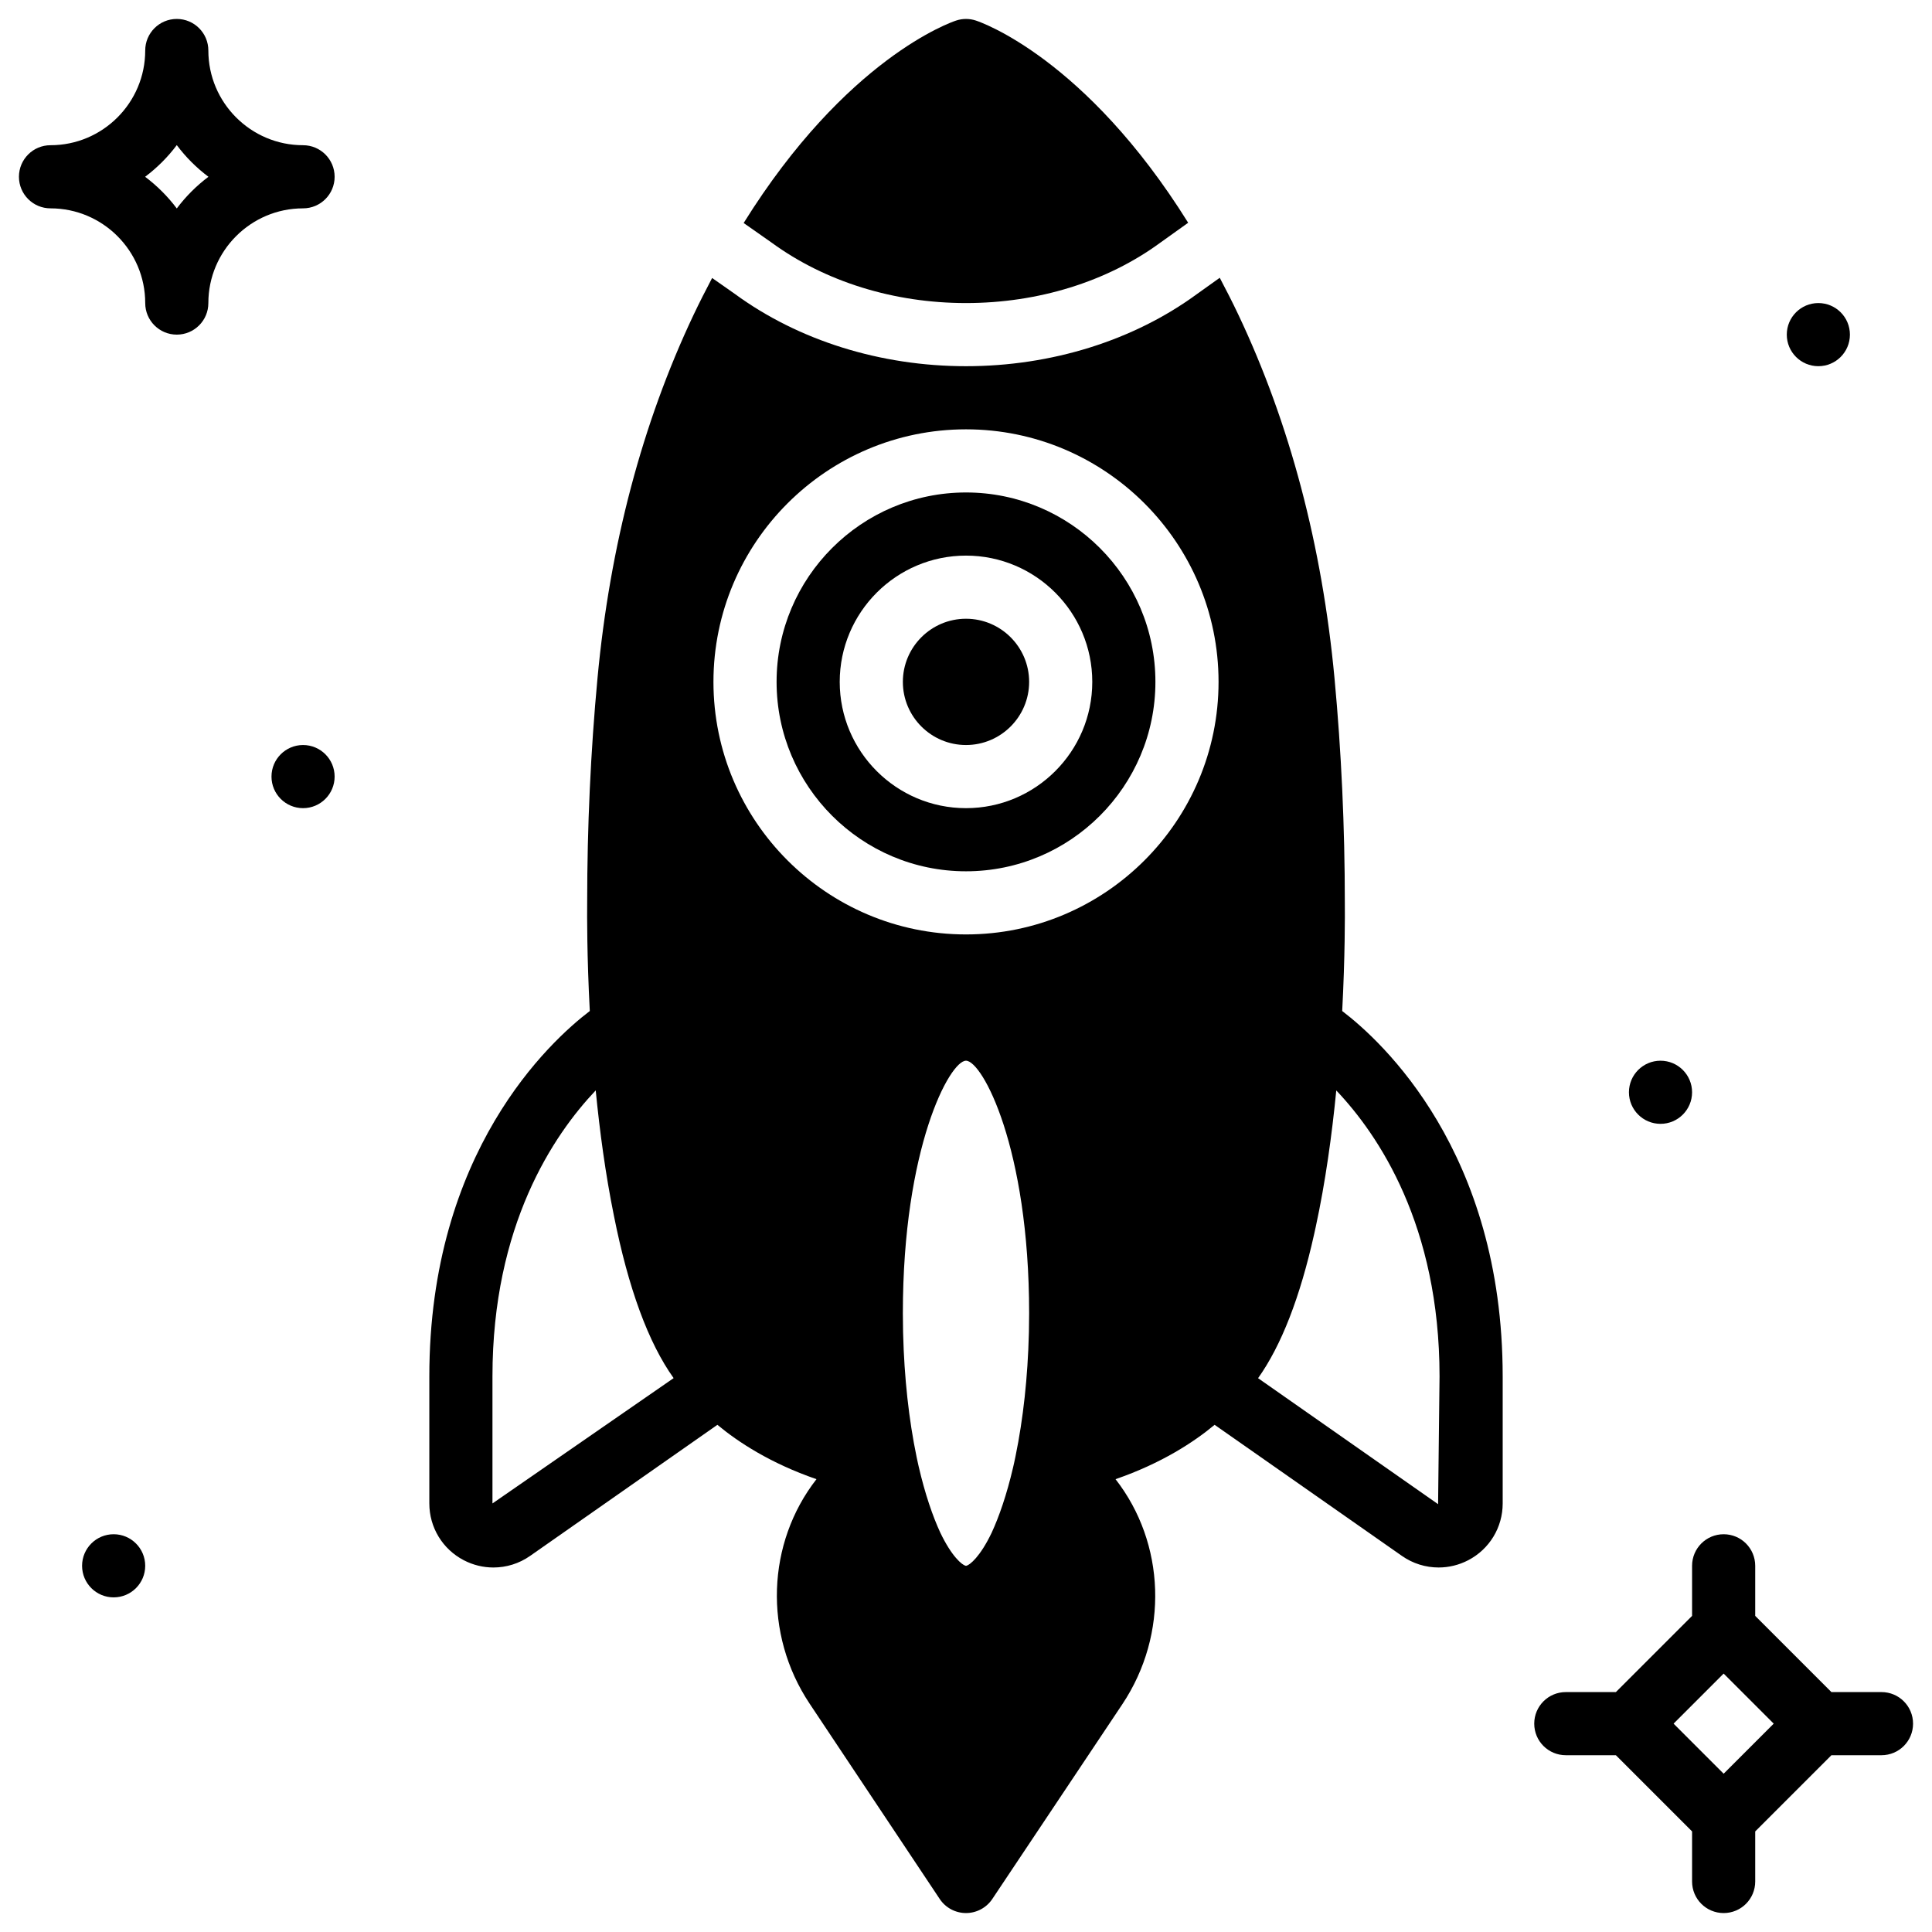 <!DOCTYPE svg PUBLIC "-//W3C//DTD SVG 1.1//EN" "http://www.w3.org/Graphics/SVG/1.1/DTD/svg11.dtd">
<!-- Uploaded to: SVG Repo, www.svgrepo.com, Transformed by: SVG Repo Mixer Tools -->
<svg fill="#000000" height="800px" width="800px" version="1.1" id="Layer_1" xmlns="http://www.w3.org/2000/svg" xmlns:xlink="http://www.w3.org/1999/xlink" viewBox="-5.12 -5.12 522.24 522.24" xml:space="preserve" stroke="#000000" stroke-width="0.005">
<g id="SVGRepo_bgCarrier" stroke-width="0"/>
<g id="SVGRepo_tracerCarrier" stroke-linecap="round" stroke-linejoin="round" stroke="#CCCCCC" stroke-width="33.792"/>
<g id="SVGRepo_iconCarrier"> <g> <g> <g> <circle cx="443.733" cy="290.133" r="8.533"/> <circle cx="486.4" cy="85.333" r="8.533"/> <circle cx="25.6" cy="418.133" r="8.533"/> <circle cx="76.8" cy="204.8" r="8.533"/> <path d="M76.8,34.133c-14.114,0-25.6-11.486-25.6-25.6C51.2,3.814,47.378,0,42.667,0c-4.71,0-8.533,3.814-8.533,8.533 c0,14.114-11.486,25.6-25.6,25.6C3.823,34.133,0,37.948,0,42.667S3.823,51.2,8.534,51.2c14.114,0,25.6,11.486,25.6,25.6 c0,4.719,3.823,8.533,8.533,8.533c4.71,0,8.533-3.814,8.533-8.533c0-14.114,11.486-25.6,25.6-25.6 c4.71,0,8.533-3.814,8.533-8.533S81.511,34.133,76.8,34.133z M42.667,51.226c-2.432-3.243-5.325-6.127-8.559-8.559 c3.234-2.432,6.127-5.316,8.559-8.559c2.432,3.243,5.316,6.127,8.559,8.559C47.983,45.099,45.099,47.983,42.667,51.226z"/> <path d="M503.466,452.267h-13.533l-20.6-20.6v-13.533c0-4.719-3.814-8.533-8.533-8.533c-4.719,0-8.533,3.814-8.533,8.533v13.535 l-20.599,20.599h-13.535c-4.719,0-8.533,3.814-8.533,8.533c0,4.719,3.814,8.533,8.533,8.533h13.535l20.599,20.599v13.535 c0,4.719,3.814,8.533,8.533,8.533c4.719,0,8.533-3.814,8.533-8.533v-13.533l20.6-20.6h13.533c4.719,0,8.533-3.814,8.533-8.533 C512,456.081,508.185,452.267,503.466,452.267z M460.8,474.334L447.267,460.8l13.534-13.534l13.534,13.534L460.8,474.334z"/> <path d="M357.691,268.169c0.777-14.728,0.743-25.923,0.709-29.278c0-20.497-0.939-40.917-2.79-60.698 c-3.354-35.814-12.075-68.83-25.924-98.116c-1.681-3.55-3.379-6.869-5.094-10.112l-6.178,4.412 c-17.126,12.553-39.322,19.49-62.413,19.49c-23.091,0-45.286-6.938-62.498-19.55l-6.127-4.292 c-1.698,3.226-3.388,6.528-5.06,10.052c-13.85,29.286-22.571,62.302-25.924,98.116c-1.852,19.789-2.79,40.235-2.79,60.646 c-0.034,3.296-0.073,14.528,0.708,29.327c-10.713,8.159-43.377,38.024-43.377,98.764v34.347c0,6.468,3.567,12.356,9.318,15.351 c2.526,1.314,5.274,1.963,8.004,1.963c3.482,0,6.946-1.05,9.916-3.132l50.63-35.435c5.595,4.653,14.321,10.393,26.781,14.693 c-13.424,17.218-14.433,41.811-1.837,60.705l35.157,52.779c1.579,2.372,4.241,3.797,7.1,3.797c2.85,0,5.513-1.425,7.1-3.789 l35.157-52.659c12.628-18.938,11.613-43.581-1.838-60.833c12.462-4.301,21.188-10.042,26.783-14.695l50.63,35.435 c2.97,2.082,6.434,3.132,9.916,3.132c2.731,0,5.478-0.649,8.004-1.963c5.751-2.995,9.318-8.875,9.318-15.351V366.93 C401.07,306.197,368.413,276.332,357.691,268.169z M127.997,401.277v-34.347c0-40.797,16.463-65.237,27.911-77.304 c1.074,10.989,2.638,22.648,4.91,33.835c3.918,19.686,9.328,34.396,16.151,43.939L127.997,401.277z M255.854,418.11 c-0.894-0.23-3.69-2.409-6.823-8.985c-2.021-4.389-4.093-10.351-5.832-17.877c-0.02-0.088-0.04-0.176-0.06-0.265 c-0.111-0.485-0.218-0.988-0.326-1.486c-0.055-0.255-0.109-0.513-0.163-0.773c-2.098-10.078-3.344-21.488-3.643-33.292 c-0.005-0.205-0.012-0.407-0.016-0.613c-0.037-1.645-0.058-3.296-0.058-4.952c0-44.792,12.681-68.267,17.067-68.267 c4.386,0,17.067,23.475,17.067,68.267c0,1.658-0.021,3.311-0.058,4.957c-0.004,0.196-0.011,0.388-0.016,0.583 c-0.295,11.689-1.524,22.995-3.588,33.03c-0.109,0.529-0.218,1.053-0.329,1.564c-0.032,0.143-0.063,0.289-0.094,0.431 c-0.082,0.373-0.166,0.733-0.249,1.096c-1.74,7.458-3.806,13.37-5.818,17.714c-3.11,6.488-5.879,8.64-6.769,8.869 c-0.048,0.005-0.1,0.023-0.145,0.023C255.954,418.133,255.902,418.116,255.854,418.11z M256,247.467 c-37.641,0-68.267-30.626-68.267-68.267s30.626-68.267,68.267-68.267c37.641,0,68.267,30.626,68.267,68.267 S293.64,247.467,256,247.467z M383.61,401.473l-48.657-34.057c6.29-8.845,11.352-21.873,15.162-38.972 c0.053-0.236,0.104-0.475,0.157-0.712c0.089-0.403,0.178-0.802,0.266-1.21c2.623-12.1,4.379-24.89,5.552-36.882 c11.465,12.078,27.914,36.508,27.914,77.289L383.61,401.473z"/> <path d="M255.998,76.8c19.49,0,38.11-5.777,52.42-16.247l7.637-5.461c-27.759-44.493-56.047-54.229-57.429-54.673 c-1.707-0.555-3.541-0.555-5.248,0c-1.391,0.444-29.705,10.189-57.481,54.741l7.543,5.291 C217.897,71.023,236.508,76.8,255.998,76.8z"/> <path d="M256,128c-28.237,0-51.2,22.963-51.2,51.2s22.963,51.2,51.2,51.2s51.2-22.963,51.2-51.2S284.236,128,256,128z M256,213.333c-18.825,0-34.133-15.309-34.133-34.133s15.309-34.133,34.133-34.133c18.825,0,34.133,15.309,34.133,34.133 S274.824,213.333,256,213.333z"/> <path d="M256,162.133c-9.412,0-17.067,7.654-17.067,17.067s7.654,17.067,17.067,17.067c9.412,0,17.067-7.654,17.067-17.067 S265.412,162.133,256,162.133z"/> </g> </g> </g> </g>
</svg>
